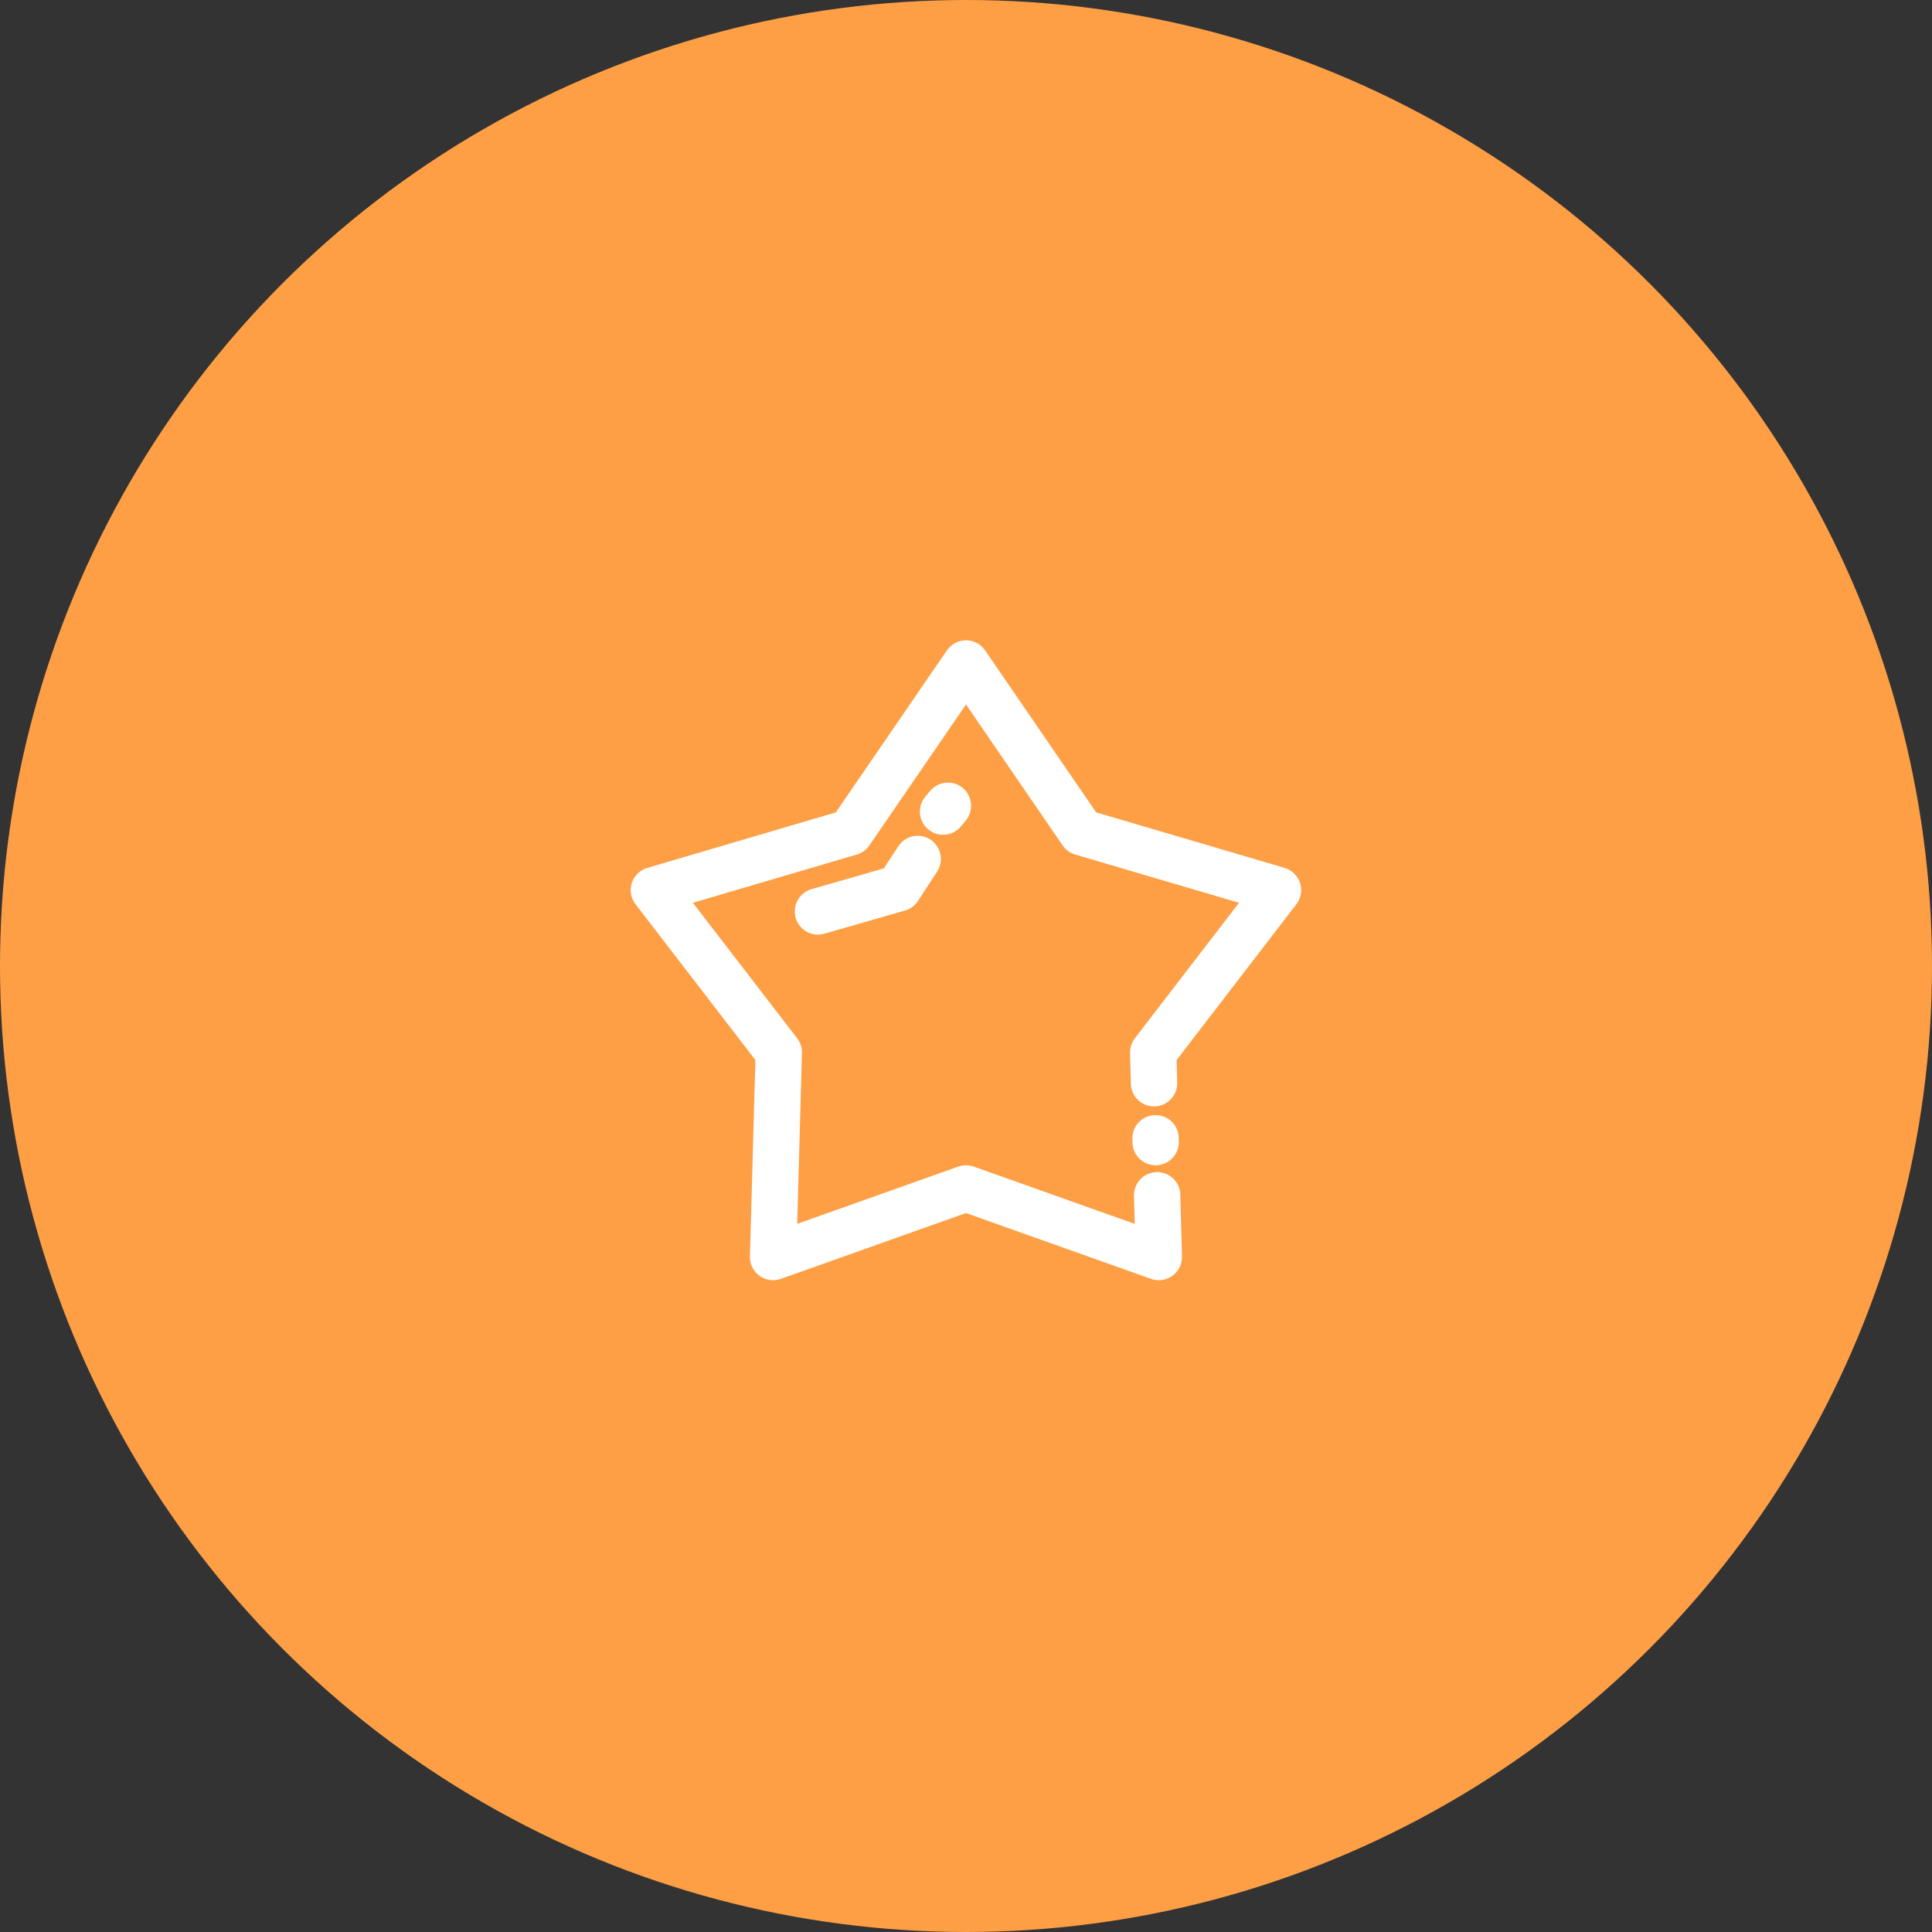 <svg id="Capa_1" data-name="Capa 1" xmlns="http://www.w3.org/2000/svg" viewBox="0 0 166.76 166.76"><rect x="0" y="0" width="166.76" height="166.76" fill="#333333" stroke="none"/><defs><style>.cls-1{fill:#ff9f45;}.cls-2{fill:none;stroke:#fff;stroke-linecap:round;stroke-linejoin:round;stroke-width:4px;}</style></defs><title>H_EXITO_BTN</title><g id="CASOS_EXITO" data-name="CASOS EXITO"><circle class="cls-1" cx="83.38" cy="83.38" r="83.38"/><polyline class="cls-2" points="99.88 103.17 100.02 108.5 83.38 102.58 66.73 108.5 67.22 90.84 56.44 76.83 73.39 71.84 83.38 57.27 93.37 71.84 110.31 76.83 99.54 90.84 99.61 93.5"/><line class="cls-2" x1="99.74" y1="98.25" x2="99.75" y2="98.58"/><polyline class="cls-2" points="70.6 78.67 77.56 76.67 79.21 74.14"/><line class="cls-2" x1="81.82" y1="69.55" x2="81.4" y2="70.05"/></g></svg>